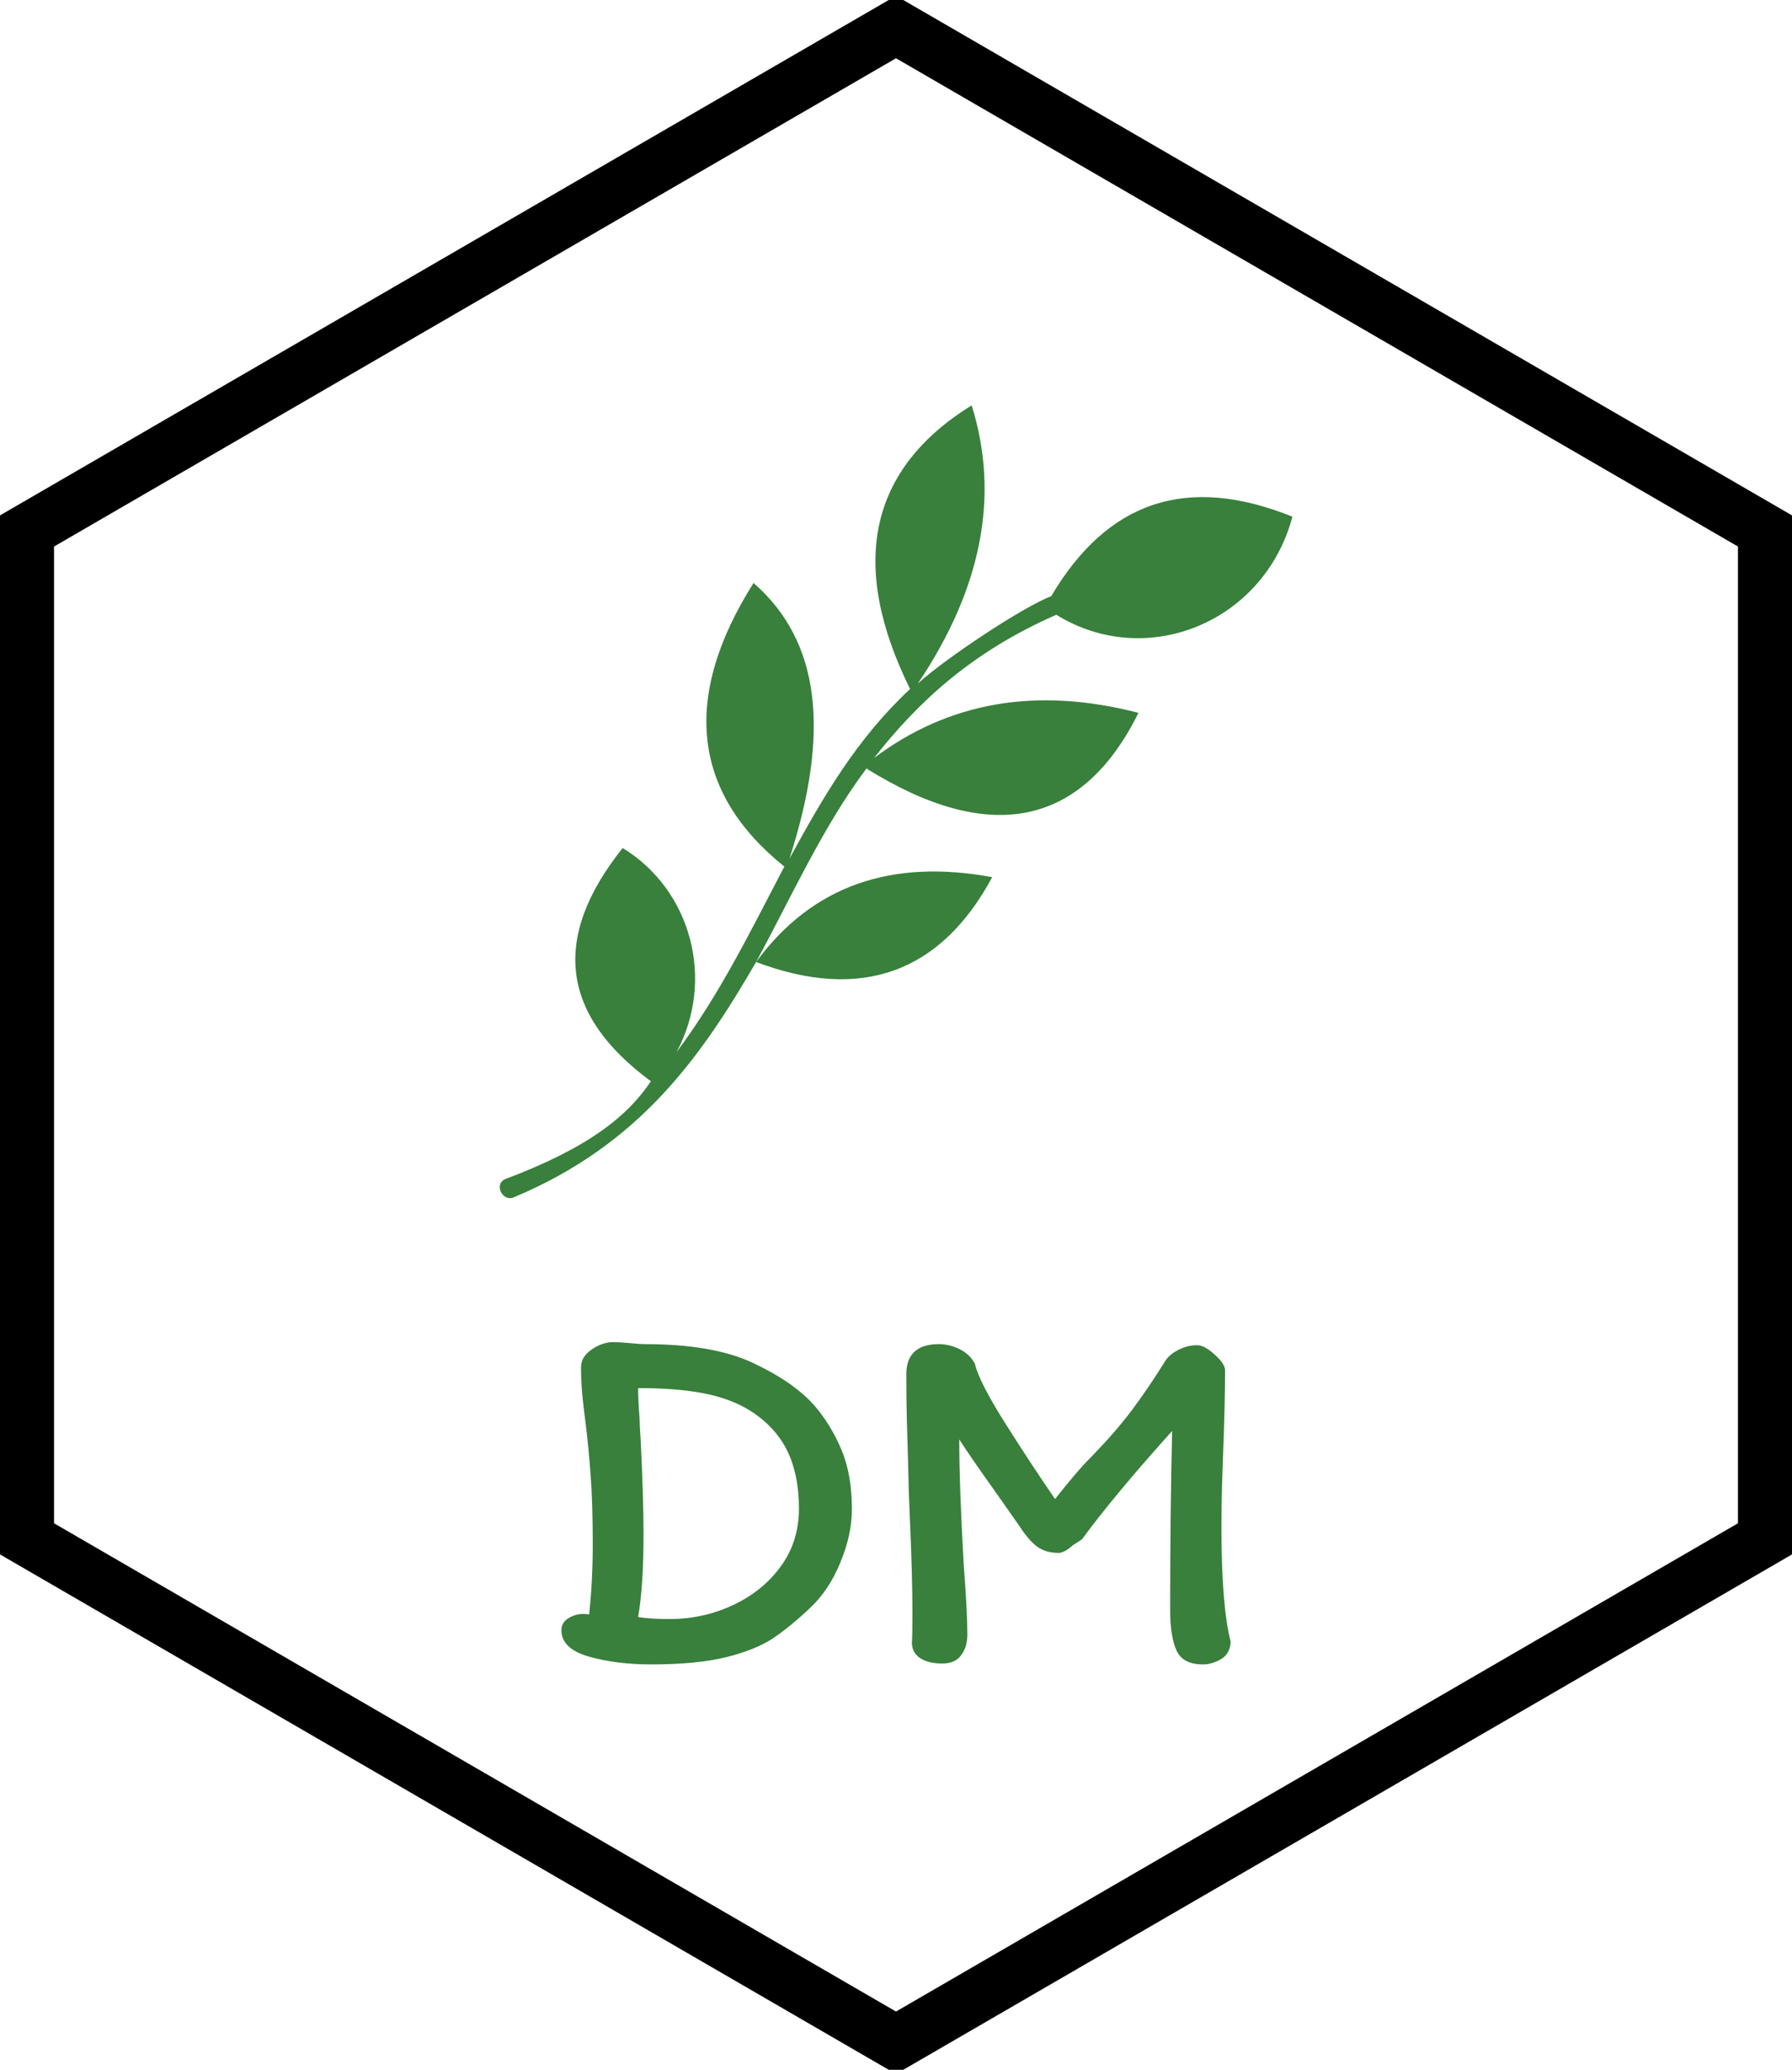 <?xml version="1.0" standalone="no"?>
<svg xmlns="http://www.w3.org/2000/svg" viewBox="0 0 99.5 114.892" width="99.5" height="114.892"><polygon fill="none" stroke="#000000" stroke-width="3" points="98,29.473 98,85.419 49.75,113.392 1.5,85.419 1.5,29.473 49.75,1.5"></polygon><g fill="#38803c" color="#38803c" transform="translate(27.75 22.5) scale(0.815)"><svg width="54.0" height="54.0" x="0.0" y="0.0" viewBox="0 0 54 54"><path fill="currentColor" fill-rule="evenodd" d="M.855 53.98c-.7.18-1.224-.903-.525-1.264 5.77-2.166 8.392-4.333 9.966-6.679-6.119-4.513-6.818-9.75-1.924-15.888 4.72 2.89 6.294 9.028 3.671 13.902 2.973-3.973 5.07-8.305 7.343-12.638-6.294-5.054-6.993-11.555-2.098-19.316 4.545 3.972 5.245 10.11 2.448 18.775 2.271-4.152 4.545-8.125 8.217-11.554C23.757 10.832 25.155 4.334 32.148 0c1.922 6.138.7 12.457-3.67 18.956 1.747-1.625 7.167-5.235 9.09-5.957 3.845-6.5 9.264-8.305 16.432-5.416-1.922 7.22-9.964 10.47-16.083 6.68-5.769 2.528-9.44 5.957-12.412 9.748 5.07-3.79 11.013-4.874 18.008-3.068-3.847 7.763-10.141 9.026-18.533 3.792-2.973 3.971-5.07 8.665-7.518 13.178 3.847-5.237 9.267-7.041 16.085-5.777-3.497 6.499-8.917 8.484-16.085 5.777C13.792 44.232 9.595 50.37.855 53.98"></path></svg></g><path fill="#38803c" fill-rule="nonzero" d="M4.62 0.11Q8.43 0.11 10.65 1.16Q12.88 2.21 14.03 3.50L14.03 3.50Q14.95 4.56 15.54 5.95Q16.13 7.34 16.13 9.27L16.13 9.27Q16.13 10.70 15.48 12.25Q14.84 13.80 13.80 14.76L13.80 14.76Q12.71 15.79 11.75 16.44Q10.78 17.08 9.14 17.49Q7.50 17.89 4.98 17.89L4.98 17.89Q3.08 17.89 1.54 17.46Q0 17.02 0 15.99L0 15.99Q0 15.57 0.38 15.33Q0.76 15.09 1.20 15.09L1.20 15.09Q1.46 15.09 1.54 15.12L1.54 15.12Q1.74 13.27 1.74 11.20L1.74 11.20Q1.74 8.88 1.62 7.35Q1.51 5.82 1.32 4.31L1.32 4.31Q1.29 4.12 1.19 3.22Q1.09 2.32 1.09 1.40L1.09 1.40Q1.09 0.81 1.68 0.41Q2.27 0 2.88 0L2.88 0Q3.25 0 3.86 0.06L3.86 0.06Q4.37 0.11 4.62 0.11L4.62 0.11ZM4.26 15.26Q4.93 15.37 6.02 15.37L6.02 15.37Q7.87 15.37 9.52 14.60Q11.17 13.83 12.18 12.45Q13.19 11.06 13.19 9.24L13.19 9.24Q13.19 7.34 12.52 5.99Q11.84 4.65 10.44 3.78L10.44 3.78Q9.41 3.14 7.90 2.84Q6.38 2.55 4.26 2.55L4.26 2.55Q4.26 3.22 4.34 4.23L4.34 4.23Q4.34 4.56 4.40 5.40L4.40 5.40Q4.56 8.65 4.56 10.64L4.56 10.64Q4.56 13.52 4.26 15.26L4.26 15.26ZM35.31 0.17Q35.70 0.17 36.27 0.69Q36.85 1.20 36.85 1.57L36.85 1.57Q36.85 3.28 36.74 6.24L36.74 6.24Q36.71 6.97 36.68 7.99Q36.65 9.02 36.65 10.36L36.65 10.36Q36.65 14.62 37.16 16.63L37.16 16.63Q37.13 17.30 36.62 17.60Q36.12 17.89 35.62 17.89L35.62 17.89Q34.50 17.89 34.15 17.11Q33.80 16.32 33.80 14.87L33.80 14.87Q33.80 9.46 33.91 4.93L33.91 4.93Q30.69 8.51 28.90 10.95L28.90 10.95Q28.90 10.95 28.39 11.28L28.39 11.28Q27.92 11.70 27.61 11.70L27.61 11.70Q26.88 11.70 26.40 11.34Q25.93 10.98 25.48 10.28L25.48 10.28L24.14 8.37Q22.74 6.41 22.09 5.40L22.09 5.40Q22.09 7.98 22.34 12.40L22.34 12.40Q22.54 14.95 22.54 16.24L22.54 16.24Q22.54 16.91 22.20 17.37Q21.87 17.84 21.14 17.84L21.14 17.84Q20.41 17.84 19.95 17.56Q19.49 17.28 19.46 16.72L19.46 16.72Q19.49 16.24 19.49 15.15L19.49 15.15Q19.49 12.96 19.35 9.83L19.35 9.83L19.29 8.32L19.24 6.36Q19.21 5.49 19.18 4.33Q19.15 3.16 19.15 1.79L19.15 1.79Q19.15 0.11 20.97 0.11L20.97 0.11Q21.53 0.11 22.11 0.39Q22.68 0.67 22.96 1.20L22.96 1.20Q23.18 2.18 24.61 4.45Q26.04 6.72 27.41 8.71L27.41 8.71Q28.64 7.14 29.43 6.36L29.43 6.36Q30.77 4.98 31.65 3.81Q32.54 2.63 33.57 0.98L33.57 0.98Q33.82 0.64 34.30 0.41Q34.78 0.17 35.31 0.17L35.31 0.17Z" transform="translate(31.172, 74.5)"></path></svg>